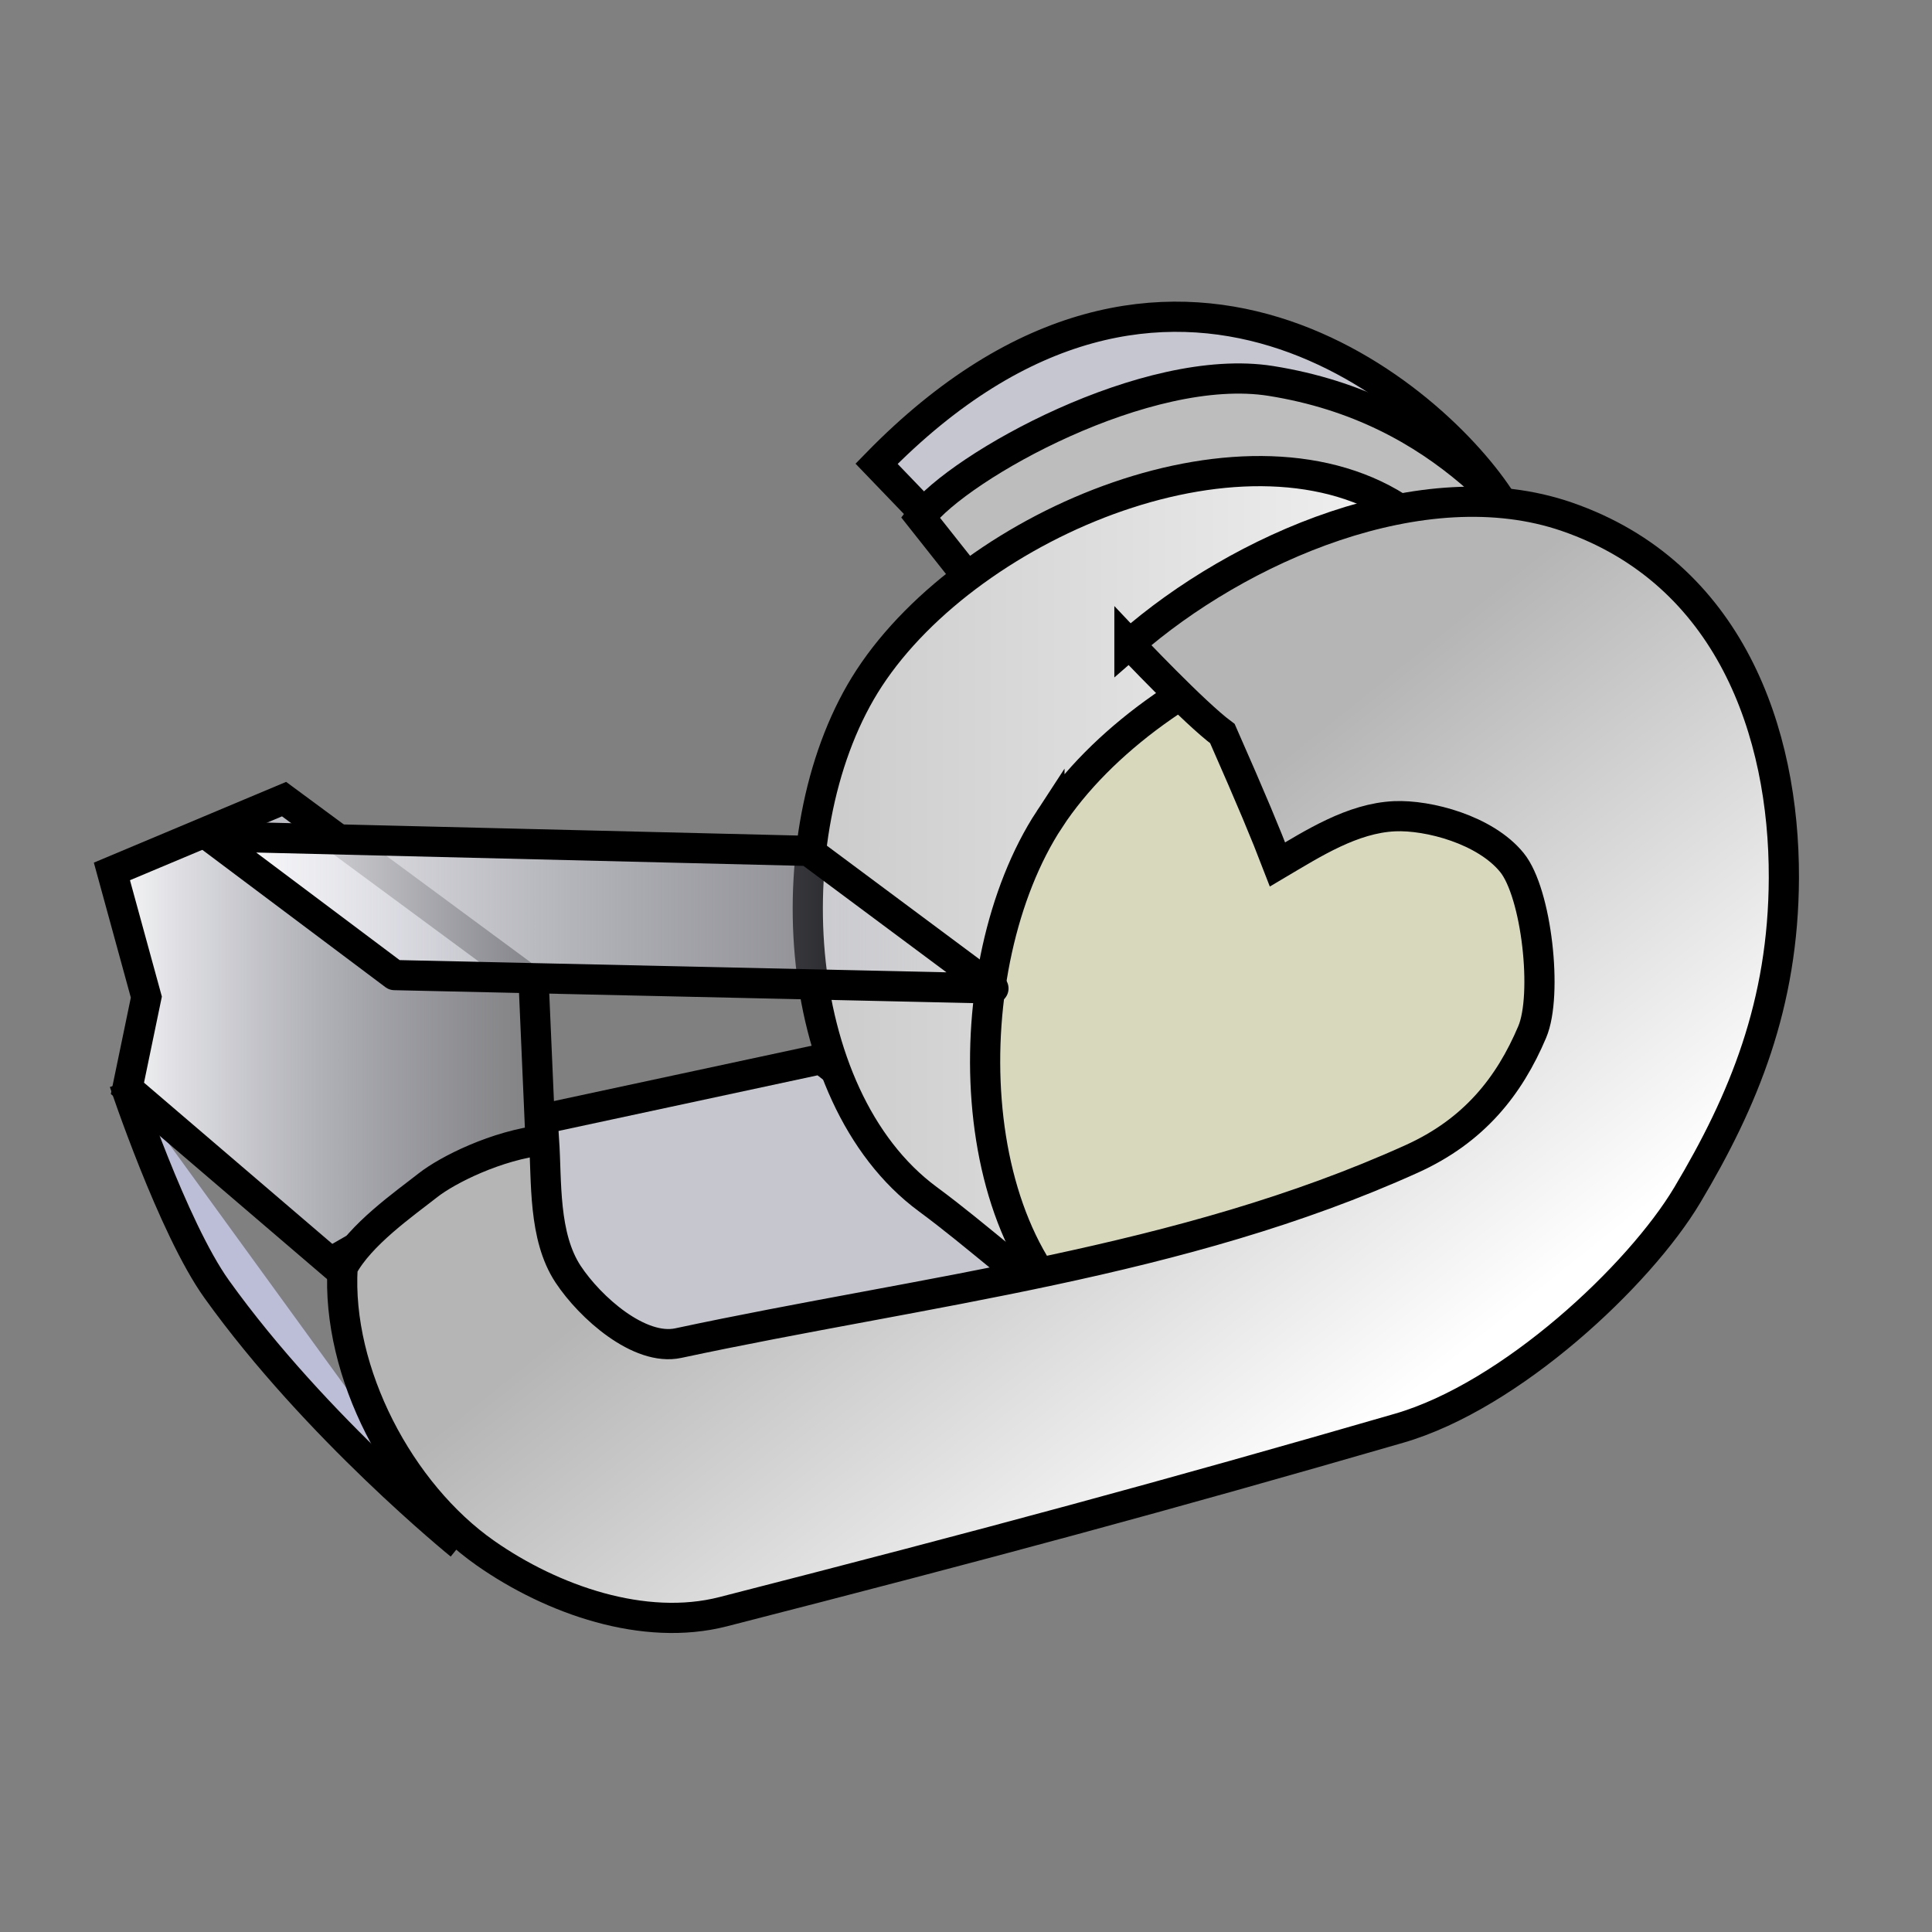 <?xml version="1.0" encoding="UTF-8" standalone="no"?>
<!-- Created with Inkscape (http://www.inkscape.org/) -->

<svg
   xmlns:dc="http://purl.org/dc/elements/1.1/"
   xmlns:cc="http://creativecommons.org/ns#"
   xmlns:rdf="http://www.w3.org/1999/02/22-rdf-syntax-ns#"
   xmlns:svg="http://www.w3.org/2000/svg"
   xmlns="http://www.w3.org/2000/svg"
   xmlns:xlink="http://www.w3.org/1999/xlink"
   xmlns:sodipodi="http://sodipodi.sourceforge.net/DTD/sodipodi-0.dtd"
   xmlns:inkscape="http://www.inkscape.org/namespaces/inkscape"
   id="svg2993"
   version="1.1"
   inkscape:version="0.48.0 r9654"
   width="64"
   height="64"
   sodipodi:docname="paste.svg"
   style="display:inline">
  <rect width="100%" height="100%" fill="#808080" stroke="none"/>
  <defs
     id="defs2997">
    <linearGradient
       id="linearGradient3865">
      <stop
         style="stop-color:#ffffff;stop-opacity:1;"
         offset="0"
         id="stop3867" />
      <stop
         style="stop-color:#bcbed8;stop-opacity:0;"
         offset="1"
         id="stop3869" />
    </linearGradient>
    <linearGradient
       id="linearGradient3840">
      <stop
         style="stop-color:#cacaca;stop-opacity:1;"
         offset="0"
         id="stop3842" />
      <stop
         style="stop-color:#ffffff;stop-opacity:1;"
         offset="1"
         id="stop3844" />
    </linearGradient>
    <linearGradient
       id="linearGradient3821">
      <stop
         style="stop-color:#b5b5b5;stop-opacity:1;"
         offset="0"
         id="stop3823" />
      <stop
         style="stop-color:#ffffff;stop-opacity:1;"
         offset="1"
         id="stop3825" />
    </linearGradient>
    <linearGradient
       inkscape:collect="always"
       xlink:href="#linearGradient3821"
       id="linearGradient3827"
       x1="42.454"
       y1="25.107"
       x2="54.431"
       y2="40.11"
       gradientUnits="userSpaceOnUse" />
    <linearGradient
       inkscape:collect="always"
       xlink:href="#linearGradient3840"
       id="linearGradient3846"
       x1="26.259"
       y1="29.677"
       x2="54.057"
       y2="29.677"
       gradientUnits="userSpaceOnUse" />
    <linearGradient
       inkscape:collect="always"
       xlink:href="#linearGradient3865"
       id="linearGradient3871"
       x1="3.207"
       y1="34.143"
       x2="18.409"
       y2="34.143"
       gradientUnits="userSpaceOnUse" />
    <linearGradient
       inkscape:collect="always"
       xlink:href="#linearGradient3865"
       id="linearGradient3879"
       x1="6.437"
       y1="30.224"
       x2="33.409"
       y2="30.224"
       gradientUnits="userSpaceOnUse" />
  </defs>
  <sodipodi:namedview
     pagecolor="#ffffff"
     bordercolor="#666666"
     borderopacity="1"
     objecttolerance="10"
     gridtolerance="10"
     guidetolerance="10"
     inkscape:pageopacity="0"
     inkscape:pageshadow="2"
     inkscape:window-width="1280"
     inkscape:window-height="751"
     id="namedview2995"
     showgrid="false"
     inkscape:zoom="4.3833333"
     inkscape:cx="56.988605"
     inkscape:cy="3.2857607"
     inkscape:window-x="-4"
     inkscape:window-y="-4"
     inkscape:window-maximized="1"
     inkscape:current-layer="layer1" />
  <g
     inkscape:groupmode="layer"
     id="layer1"
     inkscape:label="レイヤー"
     style="display:inline">
    <path
       style="fill:#c6c7ce;fill-opacity:1;stroke:#000000;stroke-width:1px;stroke-linecap:butt;stroke-linejoin:miter;stroke-opacity:1"
       d="m 27.205,35.084 -9.297,1.996 c 0,0 0.114,10.38 0.342,10.38 0.228,0 19.506,-4.163 19.506,-4.163 z"
       id="path3863"
       inkscape:connector-curvature="0"
       sodipodi:nodetypes="ccscc" />
    <path
       style="fill:#c5c6cf;fill-opacity:1;stroke:#000000;stroke-width:1px;stroke-linecap:butt;stroke-linejoin:miter;stroke-opacity:1"
       d="m 29.037,15.363 c 9.679,-9.921 18.551,-2.178 20.729,1.291 l -14.68,5.001 z"
       id="path3854"
       inkscape:connector-curvature="0"
       sodipodi:nodetypes="cccc" />
    <path
       style="fill:#bdbdbd;fill-opacity:1;stroke:#000000;stroke-width:1px;stroke-linecap:butt;stroke-linejoin:miter;stroke-opacity:1;display:inline"
       d="m 30.489,17.137 c 1.291,-1.694 7.513,-5.173 11.615,-4.517 5.746,0.919 8.469,4.759 10.405,7.34 L 32.021,19.073 z"
       id="path3830"
       inkscape:connector-curvature="0"
       sodipodi:nodetypes="csccc" />
    <path
       style="fill:url(#linearGradient3846);fill-opacity:1;stroke:#000000;stroke-width:1px;stroke-linecap:butt;stroke-linejoin:miter;stroke-opacity:1;display:inline"
       d="m 53.557,22.461 c -2.476,-2.616 -2.576,-2.392 -7.017,-5.485 -5.081,-3.537 -14.354,0.305 -17.745,5.485 -3.171,4.844 -2.722,13.822 1.936,17.261 1.716,1.267 2.976,2.492 5.189,4.026"
       id="path3033-9"
       inkscape:connector-curvature="0"
       sodipodi:nodetypes="csssc" />
    <path
       style="fill:#bcbed8;fill-opacity:1;stroke:#000000;stroke-width:1px;stroke-linecap:butt;stroke-linejoin:miter;stroke-opacity:1"
       d="m 4.114,35.85 c 0,0 1.608,4.821 3.065,6.856 3.3,4.609 8.066,8.469 8.066,8.469"
       id="path3856"
       inkscape:connector-curvature="0"
       sodipodi:nodetypes="csc" />
    <path
       style="fill:url(#linearGradient3871);fill-opacity:1;stroke:#000000;stroke-width:1px;stroke-linecap:butt;stroke-linejoin:miter;stroke-opacity:1"
       d="M 10.951,41.814 4.221,36.053 4.848,33.03 3.707,28.867 l 5.703,-2.395 8.27,6.103 0.228,5.247 z"
       id="path3861"
       inkscape:connector-curvature="0" />
  </g>
  <g
     inkscape:groupmode="layer"
     id="layer5"
     inkscape:label="レイヤー#4"
     style="display:inline">
    <path
       style="fill:#d7d8bc;fill-opacity:1;stroke:#000000;stroke-width:1px;stroke-linecap:butt;stroke-linejoin:miter;stroke-opacity:1;display:inline"
       d="m 34.764,27.139 c -3.171,4.844 -3.021,14.269 1.936,17.261 5.117,3.088 13.463,-1.507 16.696,-6.533 2.928,-4.552 3.555,-13.12 -0.887,-16.212 -5.081,-3.537 -14.354,0.305 -17.745,5.485 z"
       id="path3033"
       inkscape:connector-curvature="0"
       sodipodi:nodetypes="sssss" />
  </g>
  <g
     inkscape:groupmode="layer"
     id="layer3"
     inkscape:label="レイヤー#2"
     style="display:inline" />
  <g
     inkscape:groupmode="layer"
     id="layer2"
     inkscape:label="レイヤー#1"
     style="display:inline">
    <path
       style="fill:url(#linearGradient3827);fill-opacity:1;stroke:#000000;stroke-width:1px;stroke-linecap:butt;stroke-linejoin:miter;stroke-opacity:1"
       d="m 37.414,21.338 c 3.617,-3.174 9.732,-5.861 14.487,-4.221 5.398,1.862 7.207,7.143 7.192,11.963 -0.013,4.188 -1.332,7.378 -3.2,10.508 -1.587,2.66 -5.835,6.65 -9.547,7.724 -7.7,2.229 -13.582,3.82 -22.392,6.078 -2.617,0.671 -5.657,-0.39 -7.871,-1.939 -2.851,-1.996 -4.943,-5.994 -4.734,-9.468 0.572,-1.082 2.055,-2.112 2.83,-2.722 0.641,-0.504 2.267,-1.324 3.843,-1.499 0.091,1.365 -0.032,3.192 0.798,4.449 0.727,1.1 2.361,2.557 3.65,2.281 8.184,-1.75 16.665,-2.65 24.297,-6.103 2.058,-0.931 3.227,-2.402 3.99,-4.205 0.521,-1.231 0.147,-4.604 -0.673,-5.612 -0.882,-1.085 -2.767,-1.583 -3.887,-1.533 -1.397,0.063 -2.698,0.899 -3.878,1.597 -0.407,-1.059 -0.839,-2.095 -1.825,-4.335 -0.927,-0.683 -3.08,-2.966 -3.08,-2.966 z"
       id="path3030"
       inkscape:connector-curvature="0"
       sodipodi:nodetypes="ssssssscscssssssccs" />
  </g>
  <g
     inkscape:groupmode="layer"
     id="layer6"
     inkscape:label="テープ">
    <path
       style="fill:url(#linearGradient3879);stroke:#000000;stroke-width:1px;stroke-linecap:round;stroke-linejoin:round;stroke-opacity:1;fill-opacity:1.0"
       d="m 13.067,32.301 -6.13,-4.598 19.849,0.484 6.123,4.557 z"
       id="path3859"
       inkscape:connector-curvature="0"
       sodipodi:nodetypes="ccccc" />
  </g>
</svg>
